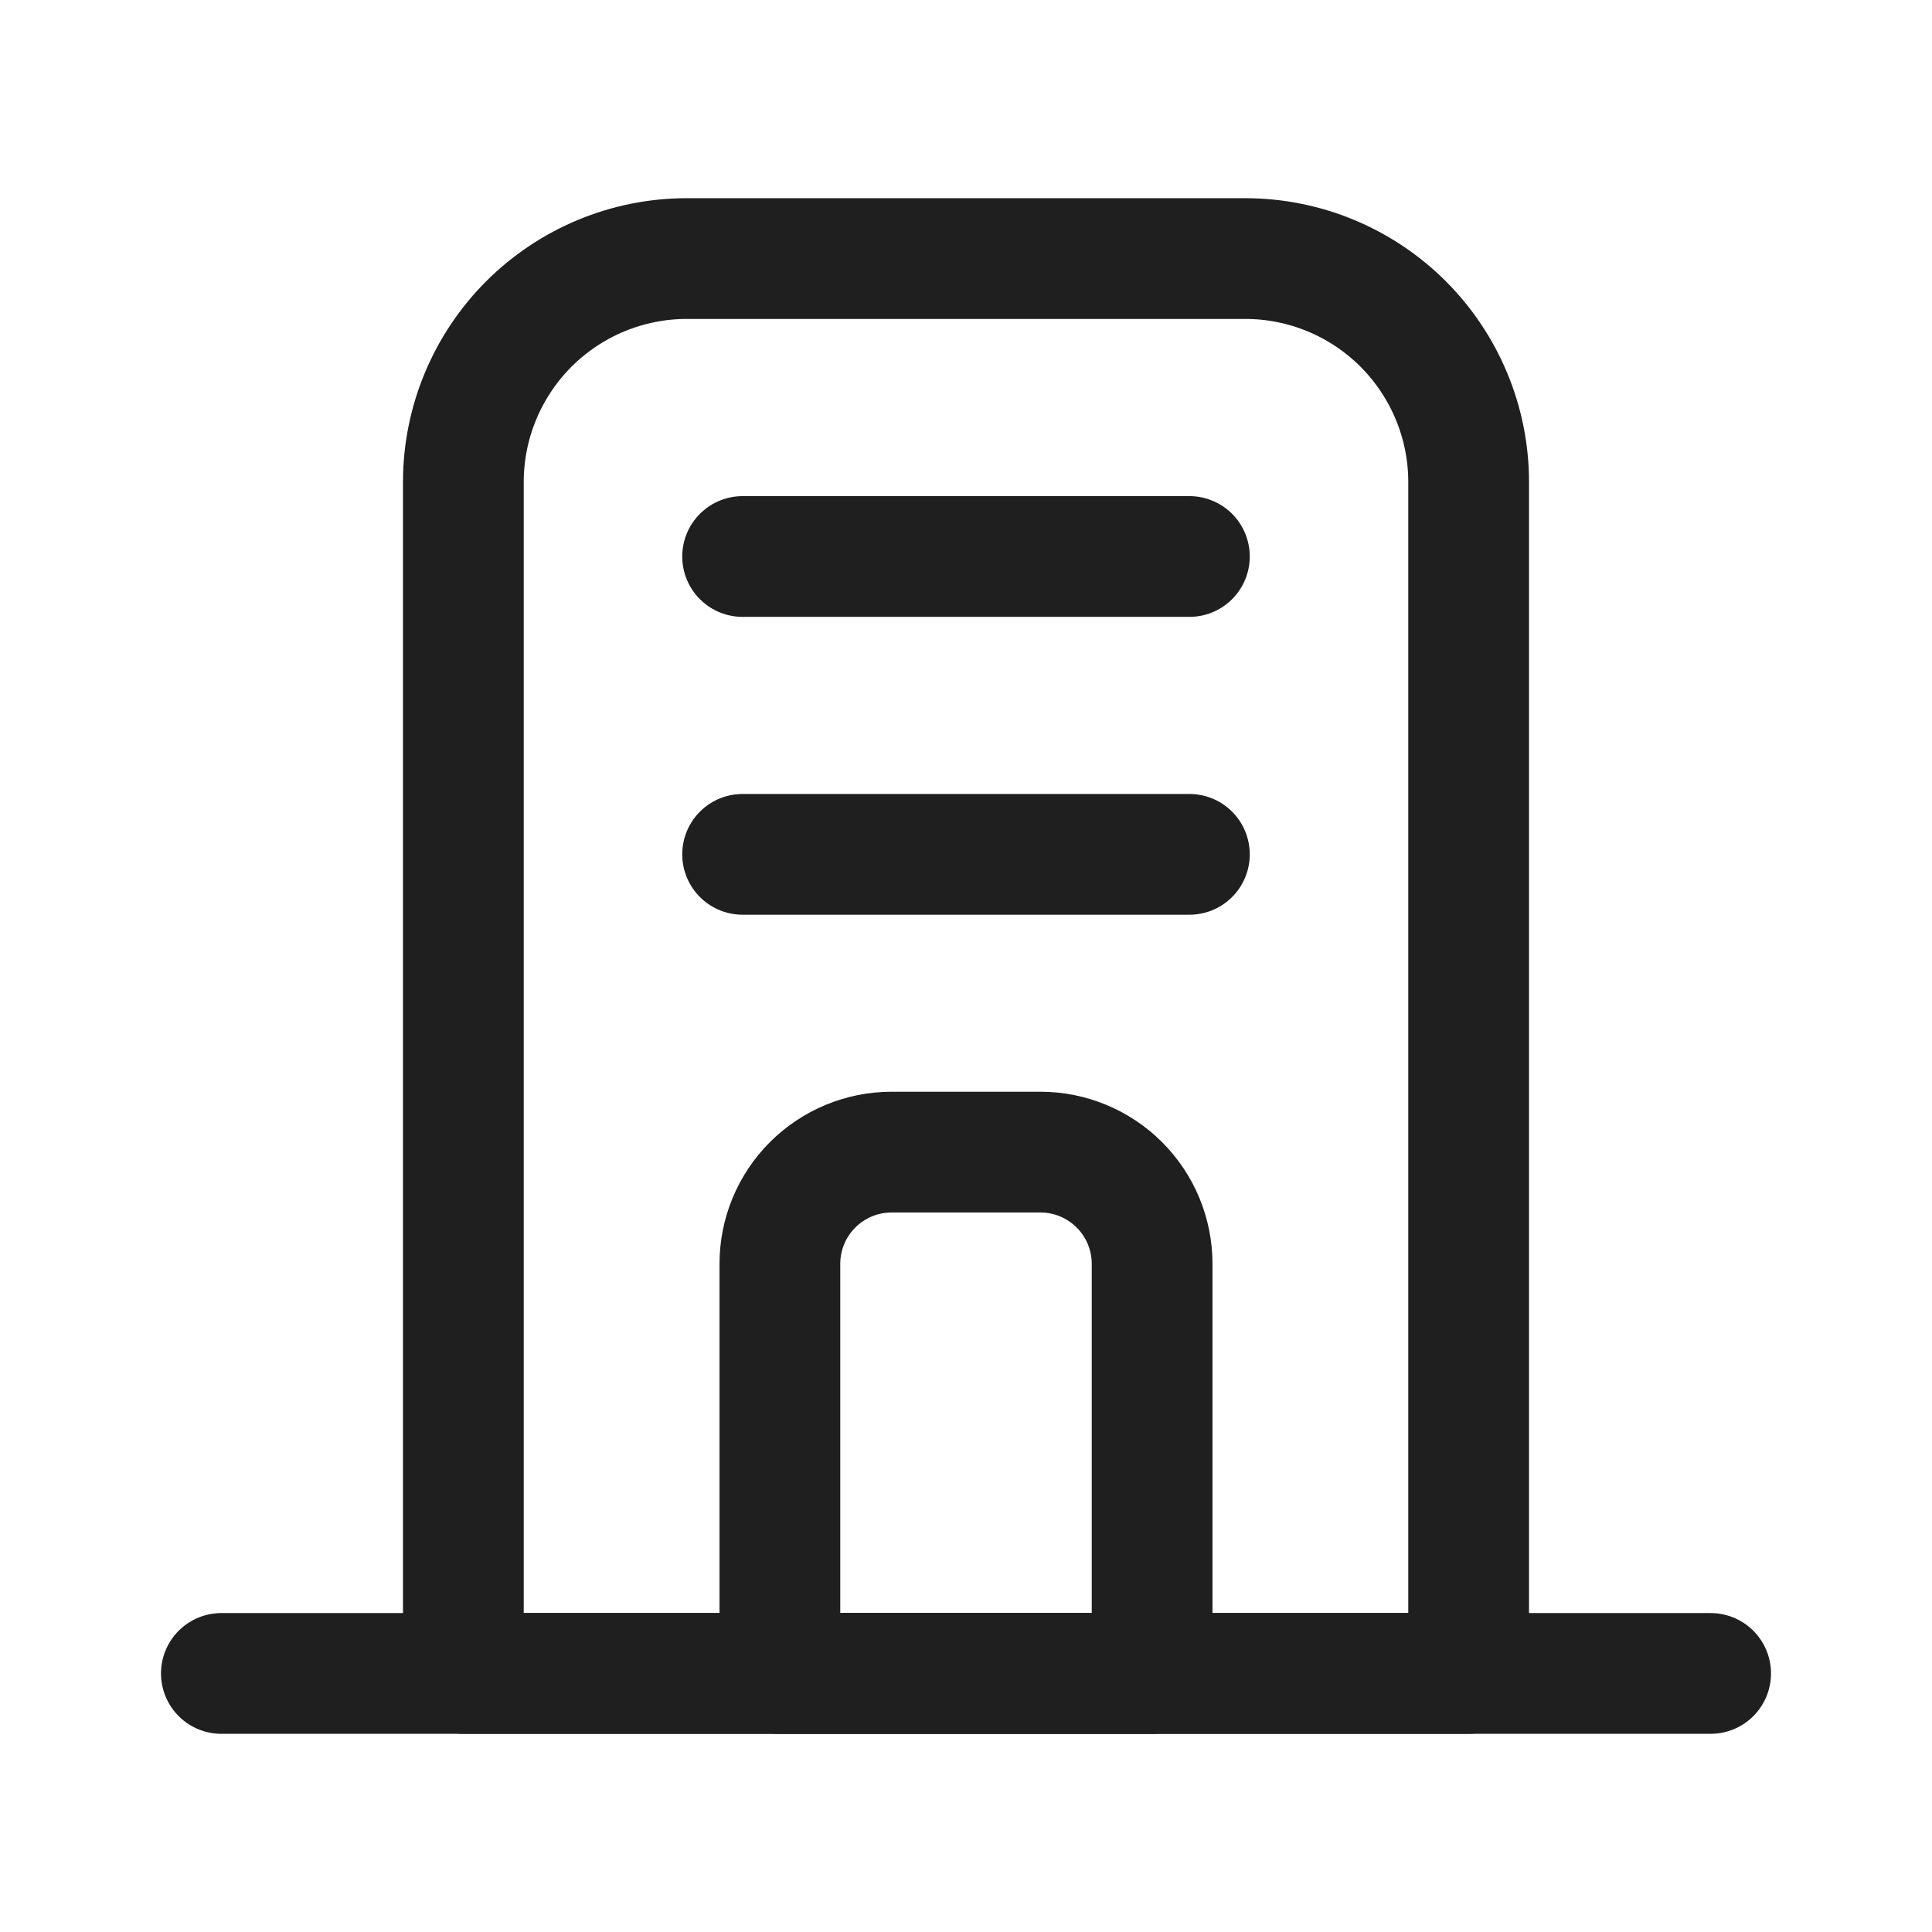 <svg width="24" height="24" viewBox="0 0 24 24" fill="none" xmlns="http://www.w3.org/2000/svg">
<path d="M8.531 3.212H15.469C16.205 3.212 16.911 3.505 17.431 4.025C17.951 4.546 18.244 5.252 18.244 5.987V20.788H5.756V5.987C5.756 5.252 6.049 4.546 6.569 4.025C7.09 3.505 7.795 3.212 8.531 3.212Z" stroke="#1F1F1F" stroke-width="1.5" stroke-linecap="round" stroke-linejoin="round"/>
<path d="M2.75 20.788H21.25" stroke="#1F1F1F" stroke-width="1.5" stroke-linecap="round" stroke-linejoin="round"/>
<path d="M11.075 14.312H12.925C13.293 14.312 13.646 14.459 13.906 14.719C14.166 14.979 14.312 15.332 14.312 15.7V20.788H9.688V15.7C9.688 15.332 9.834 14.979 10.094 14.719C10.354 14.459 10.707 14.312 11.075 14.312Z" stroke="#1F1F1F" stroke-width="1.5" stroke-linecap="round" stroke-linejoin="round"/>
<path d="M9.225 6.913H14.775" stroke="#1F1F1F" stroke-width="1.5" stroke-linecap="round" stroke-linejoin="round"/>
<path d="M9.225 10.613H14.775" stroke="#1F1F1F" stroke-width="1.5" stroke-linecap="round" stroke-linejoin="round"/>
</svg>
